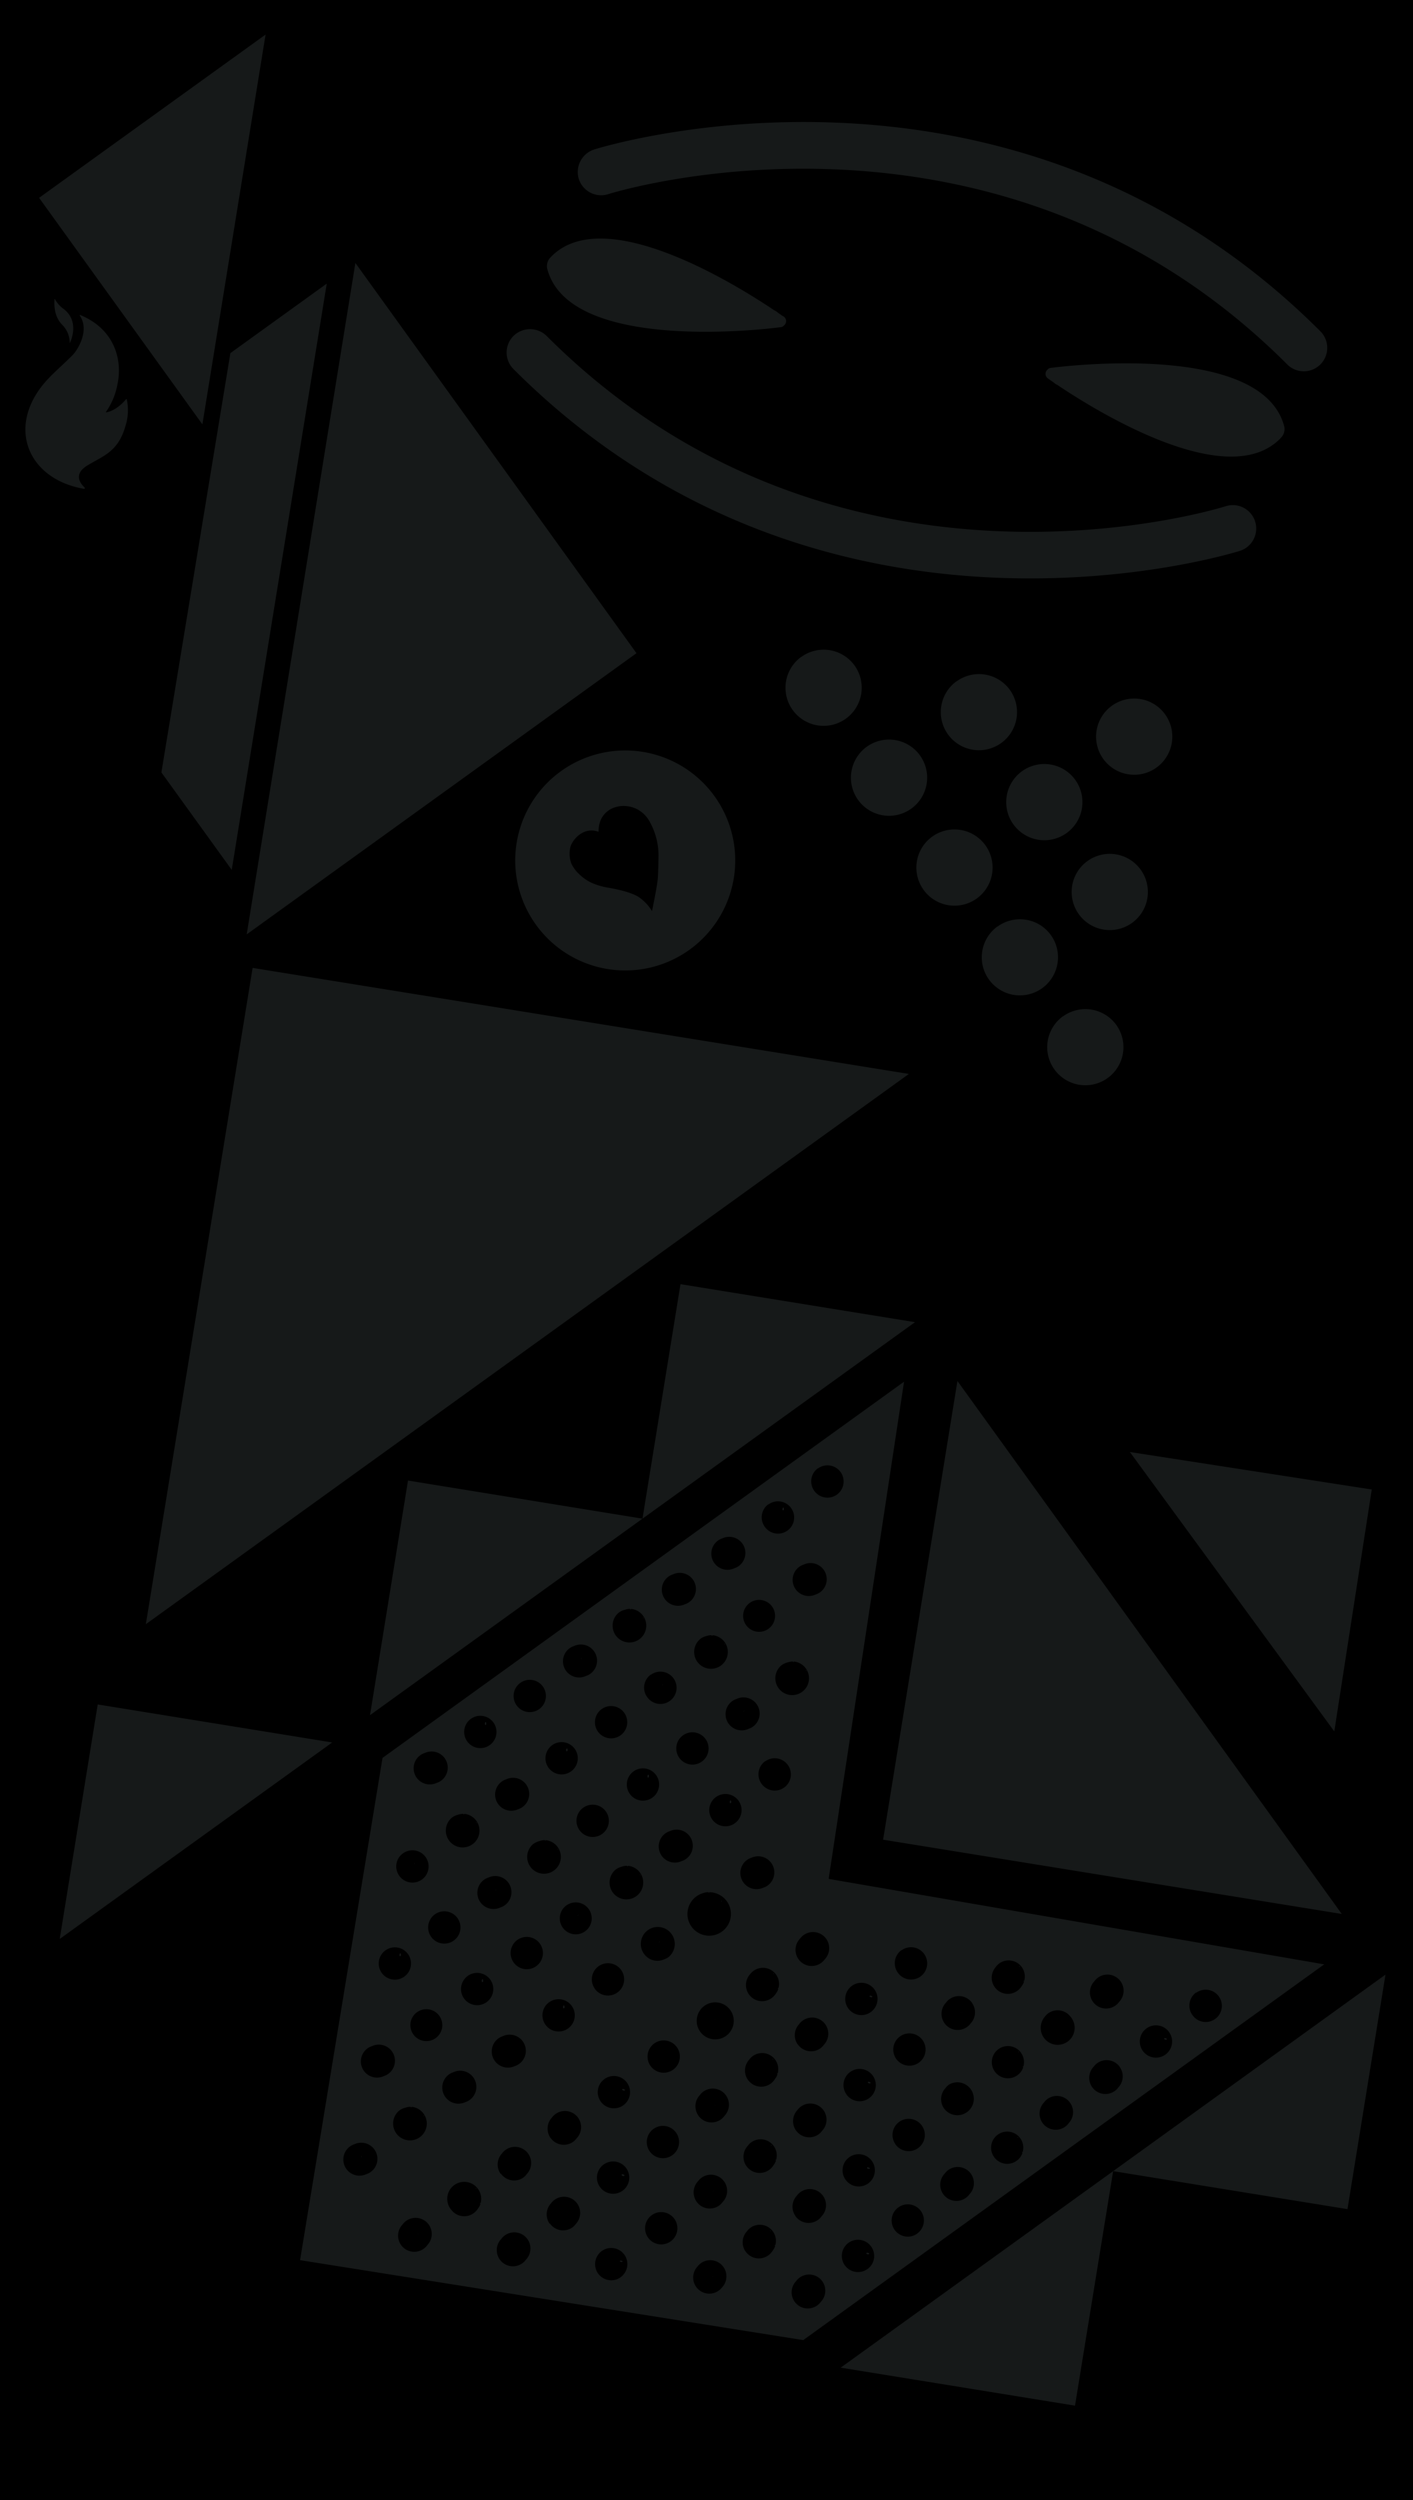 <svg data-name="Layer 1" xmlns="http://www.w3.org/2000/svg" viewBox="0 0 377 667"><defs><clipPath id="a"><path fill="none" d="M0 0h377v667.59H0z"/></clipPath></defs><path d="M0 0h377v667H0z"/><g clip-path="url(#a)"><path d="M54 113.22l16.86-104-60.43 43.56zM98.72 457.6l72.7-52.43L108.86 395zm145.41-104.85l-62.57-10.14-10.14 62.57zm-1.63-66.23L67.4 258.23l-28.49 175.1zm29.18 283.82l-.09-.17a.13.13 0 00-.12.07l.09.11zm-62.55-168l-.13-.14c-.3.13-.22.45-.2.72.45.17.35-.37.33-.61zm47.49 134.62l-.32-.06h-.05c.3.1.75.03.38.02zM215 445.53v.11l.07.12a.13.13 0 00.11-.09zm57.11 79.2l-.09-.17a.13.13 0 00-.12.07l.09.11zm39.26 19.34l-.09-.17c-.23-.09-.71-.36-.65.13.21.11.49.28.7.04zM193.26 438.51v.11l.07.12a.13.13 0 00.11-.09zm78.62 109l-.09-.17a.13.13 0 00-.12.07l.09.11zM155.11 442.29c.09-.32-.06.06-.1.35h.06zm101.32 117.44l-.31-.06h-.05c.29.1.7.07.36.06zm-83.32-86.12l-.13-.14c-.3.13-.22.45-.2.72.45.21.35-.33.33-.58zm-21.7-7l-.13-.14c-.3.13-.22.44-.2.72.45.19.35-.35.33-.6zm43.66 13.85l-.13-.14c-.3.13-.22.44-.2.72.45.19.35-.35.33-.6zm-23.52-48.95v.11l.07.12a.13.13 0 00.11-.09zm5.25 17.82c.09-.32-.06.06-.11.35h.06zm21.7 7c.09-.32-.06.06-.1.35h.06zm-6.08 50.77v.11l.07.12a.13.13 0 00.11-.09zm13.45 65.35l-.09-.17a.13.13 0 00-.12.07l.1.11zm-15-10.8l-.31-.06h-.05c.31.11.72.08.39.07zm.19-22.81l-.32-.06h-.05c.31.11.73.08.4.07zm14.6 56.41l-.09-.17a.13.13 0 00-.12.07l.1.11zM88.64 464.88l-62.57-10.14-10.14 62.57zm117.9 61.78l-.09-.17a.13.13 0 00-.12.07l.09.11zm26.22 6.08l-.09-.17c-.23-.09-.71-.36-.65.13.24.1.52.3.73.04zm-1.59 68.56c.25.1.53.28.75 0l-.09-.17c-.24-.05-.72-.31-.66.17zm24.76-18.83h-.05c.29.05.7 0 .37 0zm-23.63-26.74l-.09-.17c-.23-.09-.71-.36-.65.13.25.11.53.31.74.04zm-26-6.27l-.09-.17a.13.13 0 00-.12.07l.09.11zm25.77 29.08l-.09-.17c-.23-.09-.71-.36-.65.13.29.1.56.28.78.04zm-61.37-78.45v.11l.07.12a.13.13 0 00.11-.09zm5.3 17.81c.09-.32-.06.06-.11.35h.06zm-46.27-58.33l-.13-.14c-.3.13-.22.44-.2.72.43.21.33-.32.31-.57zm157.09 182.25L297 579.25l-72.7 52.43zm72.7-52.43l10.14-62.57L297 579.25zm-6.21-65.31l-132.1-22.78-.1-.14 20.1-132.53L102.06 469l-22 134 134.25 21.33zm-154.36 76.65a4.32 4.32 0 01.35-5.44 4.26 4.26 0 01.92-.93 4.3 4.3 0 016.66 4.6.92.92 0 00-.2.1v.05l.14.13a4.38 4.38 0 01-.68 1.25 4.31 4.31 0 01-7.18.23zm-24.38-55.55a4.31 4.31 0 11-1 6 4.31 4.31 0 011-6zm-15.83-14.55a4.31 4.31 0 116 .95 4.31 4.31 0 01-6.01-.94zM219 614.12a4.24 4.24 0 01-.92.93 4.31 4.31 0 01-5.67-6.45 4.26 4.26 0 01.92-.93 4.31 4.31 0 015.67 6.45zm-32.65-49.69a4.31 4.31 0 01.35-5.44 4.27 4.27 0 01.92-.93 4.31 4.31 0 015.67 6.45 4.26 4.26 0 01-.92.93 4.31 4.31 0 01-6.05-1.01zm12.82 13.5a4.31 4.31 0 01.35-5.44 4.27 4.27 0 01.92-.93 4.3 4.3 0 016.66 4.6.91.91 0 00-.2.1v.05l.14.13a4.38 4.38 0 01-.68 1.25 4.31 4.31 0 01-7.18.23zm13.08 13.31a4.31 4.31 0 01.35-5.44 4.26 4.26 0 01.92-.93 4.31 4.31 0 015.67 6.45 4.27 4.27 0 01-.92.93 4.31 4.31 0 01-6.05-1.01zm-25.36-55.06a4.25 4.25 0 01.92-.93 4.94 4.94 0 11-.92.93zm-15-14.81a4.53 4.53 0 116.45.8 4.25 4.25 0 01-1.17.58 4.32 4.32 0 01-5.26-1.38zm59.54 84a4.31 4.31 0 111-6 4.31 4.31 0 01-.98 6.01zm-31.86-50.45a4.32 4.32 0 01.35-5.44 4.27 4.27 0 01.92-.93 4.3 4.3 0 016.66 4.6.91.91 0 00-.2.1v.05l.14.13a4.37 4.37 0 01-.68 1.25 4.31 4.31 0 01-7.18.23zm12.82 13.5a4.32 4.32 0 01.35-5.44 4.26 4.26 0 01.92-.93 4.31 4.31 0 015.67 6.45 4.26 4.26 0 01-.92.93 4.31 4.31 0 01-6-1zm13.22 13.13a4.31 4.31 0 116 1 4.31 4.31 0 01-5.98-.98zM189.13 505a.93.93 0 00.16-.16 5.8 5.8 0 11-1.69.23 4.36 4.36 0 011.41-.25.89.89 0 01.08.17zm11 21.72a4.29 4.29 0 017.58 3.67.91.91 0 00-.2.1v.05l.14.13a4.35 4.35 0 01-.68 1.25 4.31 4.31 0 11-6.83-5.21zm44.59 69.2a4.31 4.31 0 111-6 4.31 4.31 0 01-.99 5.97zm-31.86-50.44a4.31 4.31 0 01.35-5.44 4.26 4.26 0 01.92-.93 4.31 4.31 0 015.67 6.45 4.27 4.27 0 01-.92.93 4.31 4.31 0 01-6.01-1.05zm13 13.32a4.31 4.31 0 116 1 4.31 4.31 0 01-6.04-1.04zm13.08 13.31a4.31 4.31 0 116 1 4.31 4.31 0 01-6.04-1.03zm-25.49-54.88a4.25 4.25 0 01.92-.93 4.31 4.31 0 015.67 6.45 4.26 4.26 0 01-.92.93 4.31 4.31 0 01-5.67-6.45zm-15.1-15a4.31 4.31 0 01.95-6 4.26 4.26 0 011.17-.58 4.31 4.31 0 014.33 7.41 4.24 4.24 0 01-1.17.58 4.32 4.32 0 01-5.32-1.46zm60.3 83.2a4.25 4.25 0 01-.92.93 4.31 4.31 0 01-5.67-6.45 4.24 4.24 0 01.92-.93 4.31 4.31 0 015.67 6.45zm-32.33-49.61a4.31 4.31 0 116 1 4.31 4.31 0 01-6.04-1.05zm12.82 13.5a4.31 4.31 0 116 1 4.31 4.31 0 01-6.04-1.05zm12.76 13.23a4.31 4.31 0 01.35-5.44 4.25 4.25 0 01.92-.93 4.39 4.39 0 11-1.27 6.37zm67.28-30.9a4.31 4.31 0 11-1 6 4.31 4.31 0 01.95-6.06zm-7.26 10.5a4.31 4.31 0 11-6-1 4.31 4.31 0 015.96.94zM292 528.58a4.27 4.27 0 01.92-.93 4.31 4.31 0 015.67 6.45 4.24 4.24 0 01-.92.93 4.31 4.31 0 01-5.67-6.45zm6.75 22.88a4.31 4.31 0 01-.35 5.44 4.27 4.27 0 01-.92.93 4.31 4.31 0 01-5.67-6.45 4.25 4.25 0 01.93-.93 4.31 4.31 0 016.04 1.01zm-13.05-13.31a4.53 4.53 0 11-6.94-.08 4.27 4.27 0 01.92-.93 4.31 4.31 0 016.02 1.01zm-20-13.39a4.27 4.27 0 01.92-.93 4.3 4.3 0 016.66 4.6.91.91 0 00-.2.1v.05l.14.13a4.39 4.39 0 01-.68 1.26 4.31 4.31 0 11-6.83-5.21zM285.5 561a4.31 4.31 0 01-.35 5.44 4.25 4.25 0 01-.92.93 4.31 4.31 0 01-5.67-6.45 4.25 4.25 0 01.92-.93 4.31 4.31 0 016.02 1.01zm-13.08-13.31a4.28 4.28 0 01.64 3.6.91.91 0 00-.2.1v.05l.14.13a4.38 4.38 0 01-.68 1.25 4.3 4.3 0 11.11-5.13zm-13.08-13.31a4.31 4.31 0 01-.35 5.44 4.25 4.25 0 01-.92.93 4.31 4.31 0 01-5.67-6.45 4.25 4.25 0 01.92-.93 4.31 4.31 0 016.02.96zm-18.78-14.06a4.31 4.31 0 11-1 6 4.31 4.31 0 011-6.06zm31.67 50.18a4.28 4.28 0 01.64 3.6 1 1 0 00-.2.1v.05l.14.13a4.35 4.35 0 01-.68 1.26 4.3 4.3 0 11.11-5.13zm-54-178.72a4.31 4.31 0 11-.95 6 4.31 4.31 0 01.94-6.05zm-13.2 9.6a4.31 4.31 0 11-.95 6 4.31 4.31 0 01.92-6.05zm8.25 16.62a4.25 4.25 0 011.17-.58 4.31 4.31 0 014.33 7.41 4.27 4.27 0 01-1.17.58 4.31 4.31 0 01-4.33-7.41zm-21.7-7a4.26 4.26 0 011.17-.58 4.31 4.31 0 014.33 7.41 4.24 4.24 0 01-1.17.58 4.31 4.31 0 01-4.33-7.41zm8.5 16.62a4.26 4.26 0 011.17-.58 4.26 4.26 0 11-1.17.58zm8.5 16.62a4.3 4.3 0 011.54-.71 4.38 4.38 0 011.41-.25 1 1 0 01.08.17h.05a.91.91 0 00.16-.16 4.49 4.49 0 11-3.24.94zm-30.2-23.63a4.27 4.27 0 011.17-.58 4.31 4.31 0 014.33 7.41 4.25 4.25 0 01-1.17.58 4.31 4.31 0 01-4.33-7.41zm8.5 16.61a4.29 4.29 0 011.54-.71 4.37 4.37 0 011.41-.25 1 1 0 01.08.17h.09a.94.94 0 00.16-.16 4.49 4.49 0 11-3.24.94zm8.5 16.62a4.26 4.26 0 011.17-.58 4.31 4.31 0 014.33 7.41 4.26 4.26 0 01-1.17.58 4.31 4.31 0 01-4.33-7.41zm8.78 16.09a4.31 4.31 0 11-.95 6 4.31 4.31 0 01.95-6.06zm-39-39.73a4.29 4.29 0 011.54-.71 4.35 4.35 0 011.41-.25 1 1 0 01.08.17h.05a1 1 0 00.16-.16 4.49 4.49 0 11-3.24.94zm8.5 16.62a4.31 4.31 0 11-.95 6 4.27 4.27 0 01.97-6.07zM182.2 463a4.31 4.31 0 11-.95 6 4.31 4.31 0 01.95-6zm8.8 16.46a4.31 4.31 0 11-.95 6 4.31 4.31 0 01.95-6zm-39-39.73a4.26 4.26 0 011.17-.58 4.31 4.31 0 014.33 7.41 4.25 4.25 0 01-1.17.58 4.31 4.31 0 01-4.33-7.41zm8.5 16.27a4.31 4.31 0 11-.95 6 4.31 4.31 0 01.95-6zm8.5 16.62a4.31 4.31 0 11-.95 6 4.31 4.31 0 01.95-5.99zm8.55 16.5a4.26 4.26 0 011.17-.58 4.31 4.31 0 014.33 7.41 4.26 4.26 0 01-1.17.58 4.31 4.31 0 01-4.33-7.41zM138.8 449a4.31 4.31 0 11-.95 6 4.31 4.31 0 01.95-6zm8.5 16.62a4.31 4.31 0 11-.95 6 4.31 4.31 0 01.96-6zm8.29 16.69a4.31 4.31 0 11-.95 6 4.27 4.27 0 01.96-6.01zm8.76 16.43a4.29 4.29 0 011.54-.71 4.38 4.38 0 011.41-.25.92.92 0 01.08.17h.05a.9.9 0 00.16-.16 4.49 4.49 0 11-3.24.94zm-38.74-40.14a4.31 4.31 0 11-.95 6 4.31 4.31 0 01.95-6zm8.29 16.69a4.25 4.25 0 011.17-.58 4.31 4.31 0 014.33 7.41 4.26 4.26 0 01-1.17.58 4.31 4.31 0 01-4.33-7.41zm8.5 16.61a4.3 4.3 0 011.54-.71 4.36 4.36 0 011.41-.25 1 1 0 01.08.17.59.59 0 00.18-.16 4.49 4.49 0 11-3.24.94zm8.76 16.43a4.26 4.26 0 011.17-.58 4.26 4.26 0 11-1.17.58zm-39-40.06a4.27 4.27 0 011.17-.58 4.31 4.31 0 014.33 7.41 4.26 4.26 0 01-1.17.58 4.31 4.31 0 01-4.33-7.41zm8.5 16.61a4.29 4.29 0 011.54-.71 4.36 4.36 0 011.41-.25.93.93 0 01.08.17h.05a.94.94 0 00.16-.16 4.49 4.49 0 11-3.24.94zm8.5 16.62a4.26 4.26 0 011.17-.58 4.31 4.31 0 014.33 7.41 4.27 4.27 0 01-1.17.58 4.31 4.31 0 01-4.33-7.41zm8.84 16.09a4.31 4.31 0 11-.95 6 4.31 4.31 0 01.95-6zm8.5 16.62a4.31 4.31 0 11-.95 6 4.31 4.31 0 01.93-6zm-39-39.73a4.31 4.31 0 11-.95 6 4.27 4.27 0 01.95-6zm8.5 16.28a4.31 4.31 0 11-.95 6 4.31 4.31 0 01.95-6zm8.76 16.43a4.31 4.31 0 11-.95 6 4.31 4.31 0 01.97-6zm8.24 16.63a4.24 4.24 0 011.17-.58 4.31 4.31 0 014.33 7.41 4.25 4.25 0 01-1.17.58 4.31 4.31 0 01-4.33-7.41zm-21.7-7a4.25 4.25 0 011.17-.58 4.26 4.26 0 11-1.17.58zm8.5 16.62a4.26 4.26 0 011.17-.58 4.31 4.31 0 014.33 7.41 4.26 4.26 0 01-1.17.58 4.31 4.31 0 01-4.33-7.41zm-13.2 9.6a4.29 4.29 0 011.54-.71 4.36 4.36 0 011.41-.25 1 1 0 01.08.17h.05a.91.91 0 00.16-.16 4.49 4.49 0 11-3.24.94zM114 599a4.26 4.26 0 01-.92.93 4.31 4.31 0 01-5.67-6.45 4.25 4.25 0 01.92-.93A4.31 4.31 0 01114 599zm-15.1-19.52a4.25 4.25 0 01-1.17.58 4.31 4.31 0 01-4.33-7.41 4.25 4.25 0 011.17-.58 4.31 4.31 0 014.33 7.41zm21.43 10a4.53 4.53 0 117.93-1.77.93.93 0 00-.2.1v.05l.14.13a4.37 4.37 0 01-.68 1.25 4.31 4.31 0 01-7.18.23zm20 13.39a4.26 4.26 0 01-.92.93 4.31 4.31 0 01-5.67-6.45 4.26 4.26 0 01.92-.93 4.31 4.31 0 015.67 6.45zm-36.75-49.56a4.25 4.25 0 01-1.17.58 4.31 4.31 0 01-4.33-7.41 4.26 4.26 0 011.17-.58 4.31 4.31 0 014.33 7.41zm30 26.67a4.32 4.32 0 01.35-5.44 4.27 4.27 0 01.92-.93 4.31 4.31 0 015.67 6.45 4.26 4.26 0 01-.92.93 4.31 4.31 0 01-5.96-1.08zm13.08 13.31a4.31 4.31 0 01.35-5.44 4.26 4.26 0 01.92-.93 4.31 4.31 0 015.67 6.45 4.25 4.25 0 01-.92.93 4.31 4.31 0 01-5.96-1.08zm18.94 14.27a4.31 4.31 0 111-6 4.31 4.31 0 01-.94 5.93zm-57.7-80.23a4.31 4.31 0 11.95-6 4.31 4.31 0 01-.95 6zm39 43.08a4.32 4.32 0 01.35-5.44 4.24 4.24 0 01.93-.93 4.31 4.31 0 015.67 6.45 4.26 4.26 0 01-.92.93 4.31 4.31 0 01-6.01-1.01zm13.18 13.08a4.31 4.31 0 116 1 4.31 4.31 0 01-5.99-.99zM172.92 597a4.31 4.31 0 116 1 4.31 4.31 0 01-6-1zm19.7 13.3a4.3 4.3 0 11-6.59-5.52 4.25 4.25 0 01.92-.93 4.31 4.31 0 015.67 6.45zm-32.33-49.61a4.31 4.31 0 116 1 4.31 4.31 0 01-6-1zM173.37 574a4.31 4.31 0 116 1 4.31 4.31 0 01-6-1zm12.5 13.41a4.31 4.31 0 01.35-5.44 4.25 4.25 0 01.92-.93 4.31 4.31 0 015.67 6.45 4.25 4.25 0 01-.92.93 4.31 4.31 0 01-6.02-1zm4.58-2.77l-.32-.06h-.05c.29.11.7.08.37.07zm167.55-74l-102.55-142.2-19.83 122.38zm-191.23 47l-.09-.17c-.23-.09-.71-.36-.65.13.24.12.52.3.73.06zm-18-64.4v.11l.07.12a.13.13 0 00.11-.09zm1.82 41.93l-.13-.14c-.3.13-.22.44-.2.72.44.25.35-.32.33-.57zm-21.7-7l-.13-.14c-.3.13-.22.44-.2.72.44.25.35-.33.33-.58zM110.63 497c.09-.32-.06.06-.11.35h.06zm21.7 7c.09-.32-.06.06-.11.35h.06zm-5.25-17.82v.11l.07.12a.13.13 0 00.11-.09zm27.21 24.65c.09-.32-.06.06-.1.35h.06zm35.65 96.51h-.05c.29.05.7 0 .37 0zm-24.56-4c.25.1.53.28.74 0l-.09-.17c-.23.02-.71-.24-.66.25zm-58.77-81.5c.44.21.35-.33.33-.58l-.13-.14c-.31.2-.23.52-.21.8zm60 58.55l-.09-.17c-.23-.09-.71-.36-.66.13.22.18.5.36.71.11zm-55.21 15.6h-.05c.29.05.7 0 .37 0zm1.6-31.62v.11l.07.12a.13.13 0 00.11-.09zm-16.48 11.12v-.32c.09-.32-.06.06-.1.35zm30.59 8.43l-.09-.17a.13.13 0 00-.12.07l.1.11zm121.57-360.68a10.17 10.17 0 1014.2 2.23 10.17 10.17 0 00-14.2-2.23zm31.58-125.07a1.18 1.18 0 00-.75.42 1.52 1.52 0 00-.42.53 1.48 1.48 0 00.48 1.83s.52.38 1.35.94l.72.56a1.8 1.8 0 00.43.22c9.92 6.68 42.55 26.94 57.65 15.94a15.76 15.76 0 001.7-1.44l.35-.38a3.27 3.27 0 00.88-3c-5.93-22.9-60.08-15.93-62.39-15.62zm-7.61 107.61a10.17 10.17 0 1014.2 2.23 10.17 10.17 0 00-14.2-2.23zm21.74-3.26a10.17 10.17 0 102.23-14.2 10.17 10.17 0 00-2.23 14.2zm-4.28 27.23a10.17 10.17 0 1014.2 2.23 10.17 10.17 0 00-14.2-2.23zm-58.89-30.49a10.17 10.17 0 1014.2 2.23 10.17 10.17 0 00-14.2-2.23zm-17.46-24a10.17 10.17 0 1014.2 2.23 10.17 10.17 0 00-14.2-2.2zm69.83 95.89a10.17 10.17 0 1014.2 2.23 10.17 10.17 0 00-14.19-2.2zm-28.4-89.38A10.17 10.17 0 10269.4 184a10.17 10.17 0 00-14.21-2.19zm10.94 65.4a10.17 10.17 0 1014.2 2.23 10.17 10.17 0 00-14.19-2.19zM208.9 87.08a1.35 1.35 0 00.23-.21 1.49 1.49 0 00-.38-2.6l-1-.71L207 83a1.83 1.83 0 00-.42-.21c-9.92-6.68-42.55-26.94-57.65-15.93a15.9 15.9 0 00-1.71 1.45l-.35.38a3.28 3.28 0 00-.87 3c5.93 22.87 60.09 15.9 62.39 15.59a1.12 1.12 0 00.51-.2zM137 89.63a6.26 6.26 0 000 8.84c83.29 83.31 192.74 48.84 193.83 48.49a6.13 6.13 0 001.76-.89 6.25 6.25 0 00-5.61-11c-1 .33-103.31 32.41-181.13-45.44a6.31 6.31 0 00-8.85 0zm219 372.3l10-64.54-64.54-10zM18.6 91.31c0 .19.06.21.14 0 .56-1.3 2.21-6-1.92-9a7.68 7.68 0 01-2.14-2.47.07.07 0 00-.14 0c-.07 1.34-.24 4.63 2.24 7a6.88 6.88 0 011.82 4.47zm24.46 114.77l18.77 26L87.18 75.67 61.47 94.21zM158.44 39.91a6.33 6.33 0 00-4 7.88 6.26 6.26 0 007.88 4c1-.33 103.46-32.26 181.13 45.44a6.23 6.23 0 008.1.63 6.08 6.08 0 00.74-.63 6.26 6.26 0 000-8.84C269 5.09 159.53 39.56 158.44 39.91zM12 102c-10.33 12-4.55 25.85 10.41 28.42a.21.21 0 00.17-.35c-1.21-1.12-3.06-3.6.79-5.92 4.34-2.62 8.16-3.66 10.1-10.48a13.81 13.81 0 00.35-7.15.12.12 0 00-.21 0c-.55.69-2.6 3-5.26 3.5a.08.08 0 01-.07-.13 18.69 18.69 0 003.1-7.58c1.29-6.3-.78-14.51-10-18.28a.1.1 0 00-.12.14c2.68 3.81-.36 9.07-2 10.68-2.76 2.77-5.2 4.77-7.26 7.15zm157.82 72.27l-75-104.11-29 179.13zM184 253.36a29.35 29.35 0 10-41-6.64 29.35 29.35 0 0041 6.64zm-31.51-22.83a7.9 7.9 0 01-.38-1.29 7.44 7.44 0 01.16-3.56 7 7 0 012.91-3.37 5.11 5.11 0 014.52-.38v-.12c0-5.34 4.39-6.42 4.39-6.42a7.2 7.2 0 013.14-.31 7.29 7.29 0 012 .48 6.24 6.24 0 01.87.39 8.15 8.15 0 013.33 3.44 18.45 18.45 0 012.27 8.82s-.06 4.79-.21 6.34c-.21 2.2-1.53 8.53-1.53 8.53a12 12 0 00-3.22-3.52c-2.33-1.81-8.67-2.76-8.67-2.76a19 19 0 01-4.21-1.26 12.38 12.38 0 01-3.62-2.61 6.76 6.76 0 01-1.13-1.38 7.28 7.28 0 01-.6-1.02z" fill="#161919"/></g></svg>